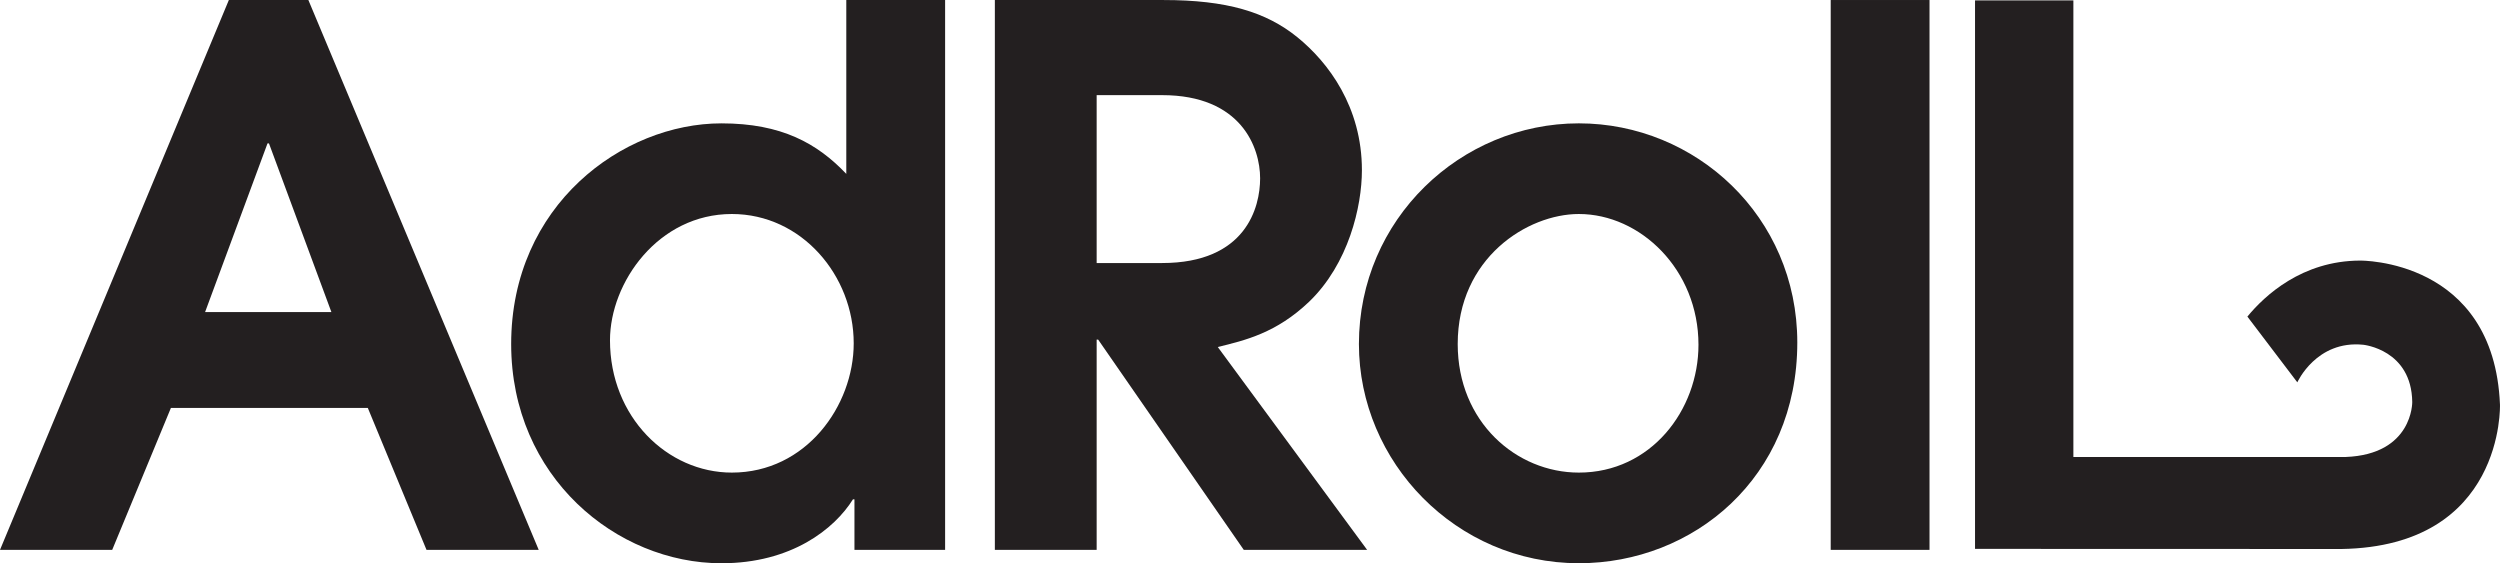 <?xml version="1.0" encoding="utf-8"?>
<!-- Generator: Adobe Illustrator 16.0.0, SVG Export Plug-In . SVG Version: 6.00 Build 0)  -->
<!DOCTYPE svg PUBLIC "-//W3C//DTD SVG 1.1//EN" "http://www.w3.org/Graphics/SVG/1.1/DTD/svg11.dtd">
<svg version="1.1" id="Layer_1" xmlns="http://www.w3.org/2000/svg" xmlns:xlink="http://www.w3.org/1999/xlink" x="0px" y="0px"
	 width="192.729px" height="43.421px" viewBox="0 0 192.729 43.421" enable-background="new 0 0 192.729 43.421"
	 xml:space="preserve">
<path fill="#231F20" d="M177.104,29.475c0,0,1.465-3.265,5.084-2.897c0,0,3.723,0.367,3.776,4.416c0,0,0.056,4.041-5.14,4.236
	h-20.984v-35.2h-7.582v42.284l28.256,0.009c12.584-0.206,12.213-11.131,12.213-11.131c-0.468-11.26-10.797-11.103-10.797-11.103
	c-4.455,0.017-7.332,2.687-8.675,4.317L177.104,29.475z"/>
<path fill="#231F20" d="M76.695,0.002h13.003c4.869,0,7.905,0.916,10.311,2.862c2.406,1.948,4.983,5.386,4.983,10.254
	c0,2.808-1.031,7.218-4.067,10.14c-2.52,2.405-4.926,2.978-7.045,3.493l11.514,15.639h-9.509L84.657,26.179h-0.114V42.39h-7.848
	V0.002z M84.543,20.278h5.041c6.473,0,7.561-4.296,7.561-6.53c0-2.348-1.432-6.414-7.561-6.414h-5.041V20.278z"/>
<path fill="#231F20" d="M104.761,26.522c0-9.624,7.848-17.013,16.955-17.013c8.994,0,16.841,7.16,16.841,16.897
	c0,10.426-8.019,17.014-16.841,17.014C112.265,43.421,104.761,35.63,104.761,26.522 M130.938,26.579
	c0-5.785-4.468-10.081-9.223-10.081c-3.952,0-9.338,3.379-9.338,10.024c0,6.014,4.526,9.911,9.338,9.911
	C127.272,36.434,130.938,31.62,130.938,26.579"/>
<rect x="141.132" y="0.001" fill="#231F20" width="7.617" height="42.389"/>
<path fill="#231F20" d="M17.643,0.001h6.129L41.53,42.39h-8.65l-4.525-10.941h-15.18L8.65,42.39H0L17.643,0.001z M15.81,24.059
	h9.738l-4.812-13.002h-0.114L15.81,24.059z"/>
<path fill="#231F20" d="M72.859,42.39h-6.988v-3.896h-0.115c-1.432,2.294-4.754,4.928-10.139,4.928
	c-8.076,0-16.21-6.645-16.21-16.898C39.408,15.811,48,9.51,55.618,9.51c4.64,0,7.389,1.547,9.624,3.895V0h7.618V42.39z
	 M56.419,36.433c5.729,0,9.395-5.156,9.395-9.967c0-5.214-4.01-9.968-9.395-9.968c-5.67,0-9.394,5.27-9.394,9.737
	C47.025,32.136,51.437,36.433,56.419,36.433"/>
</svg>
